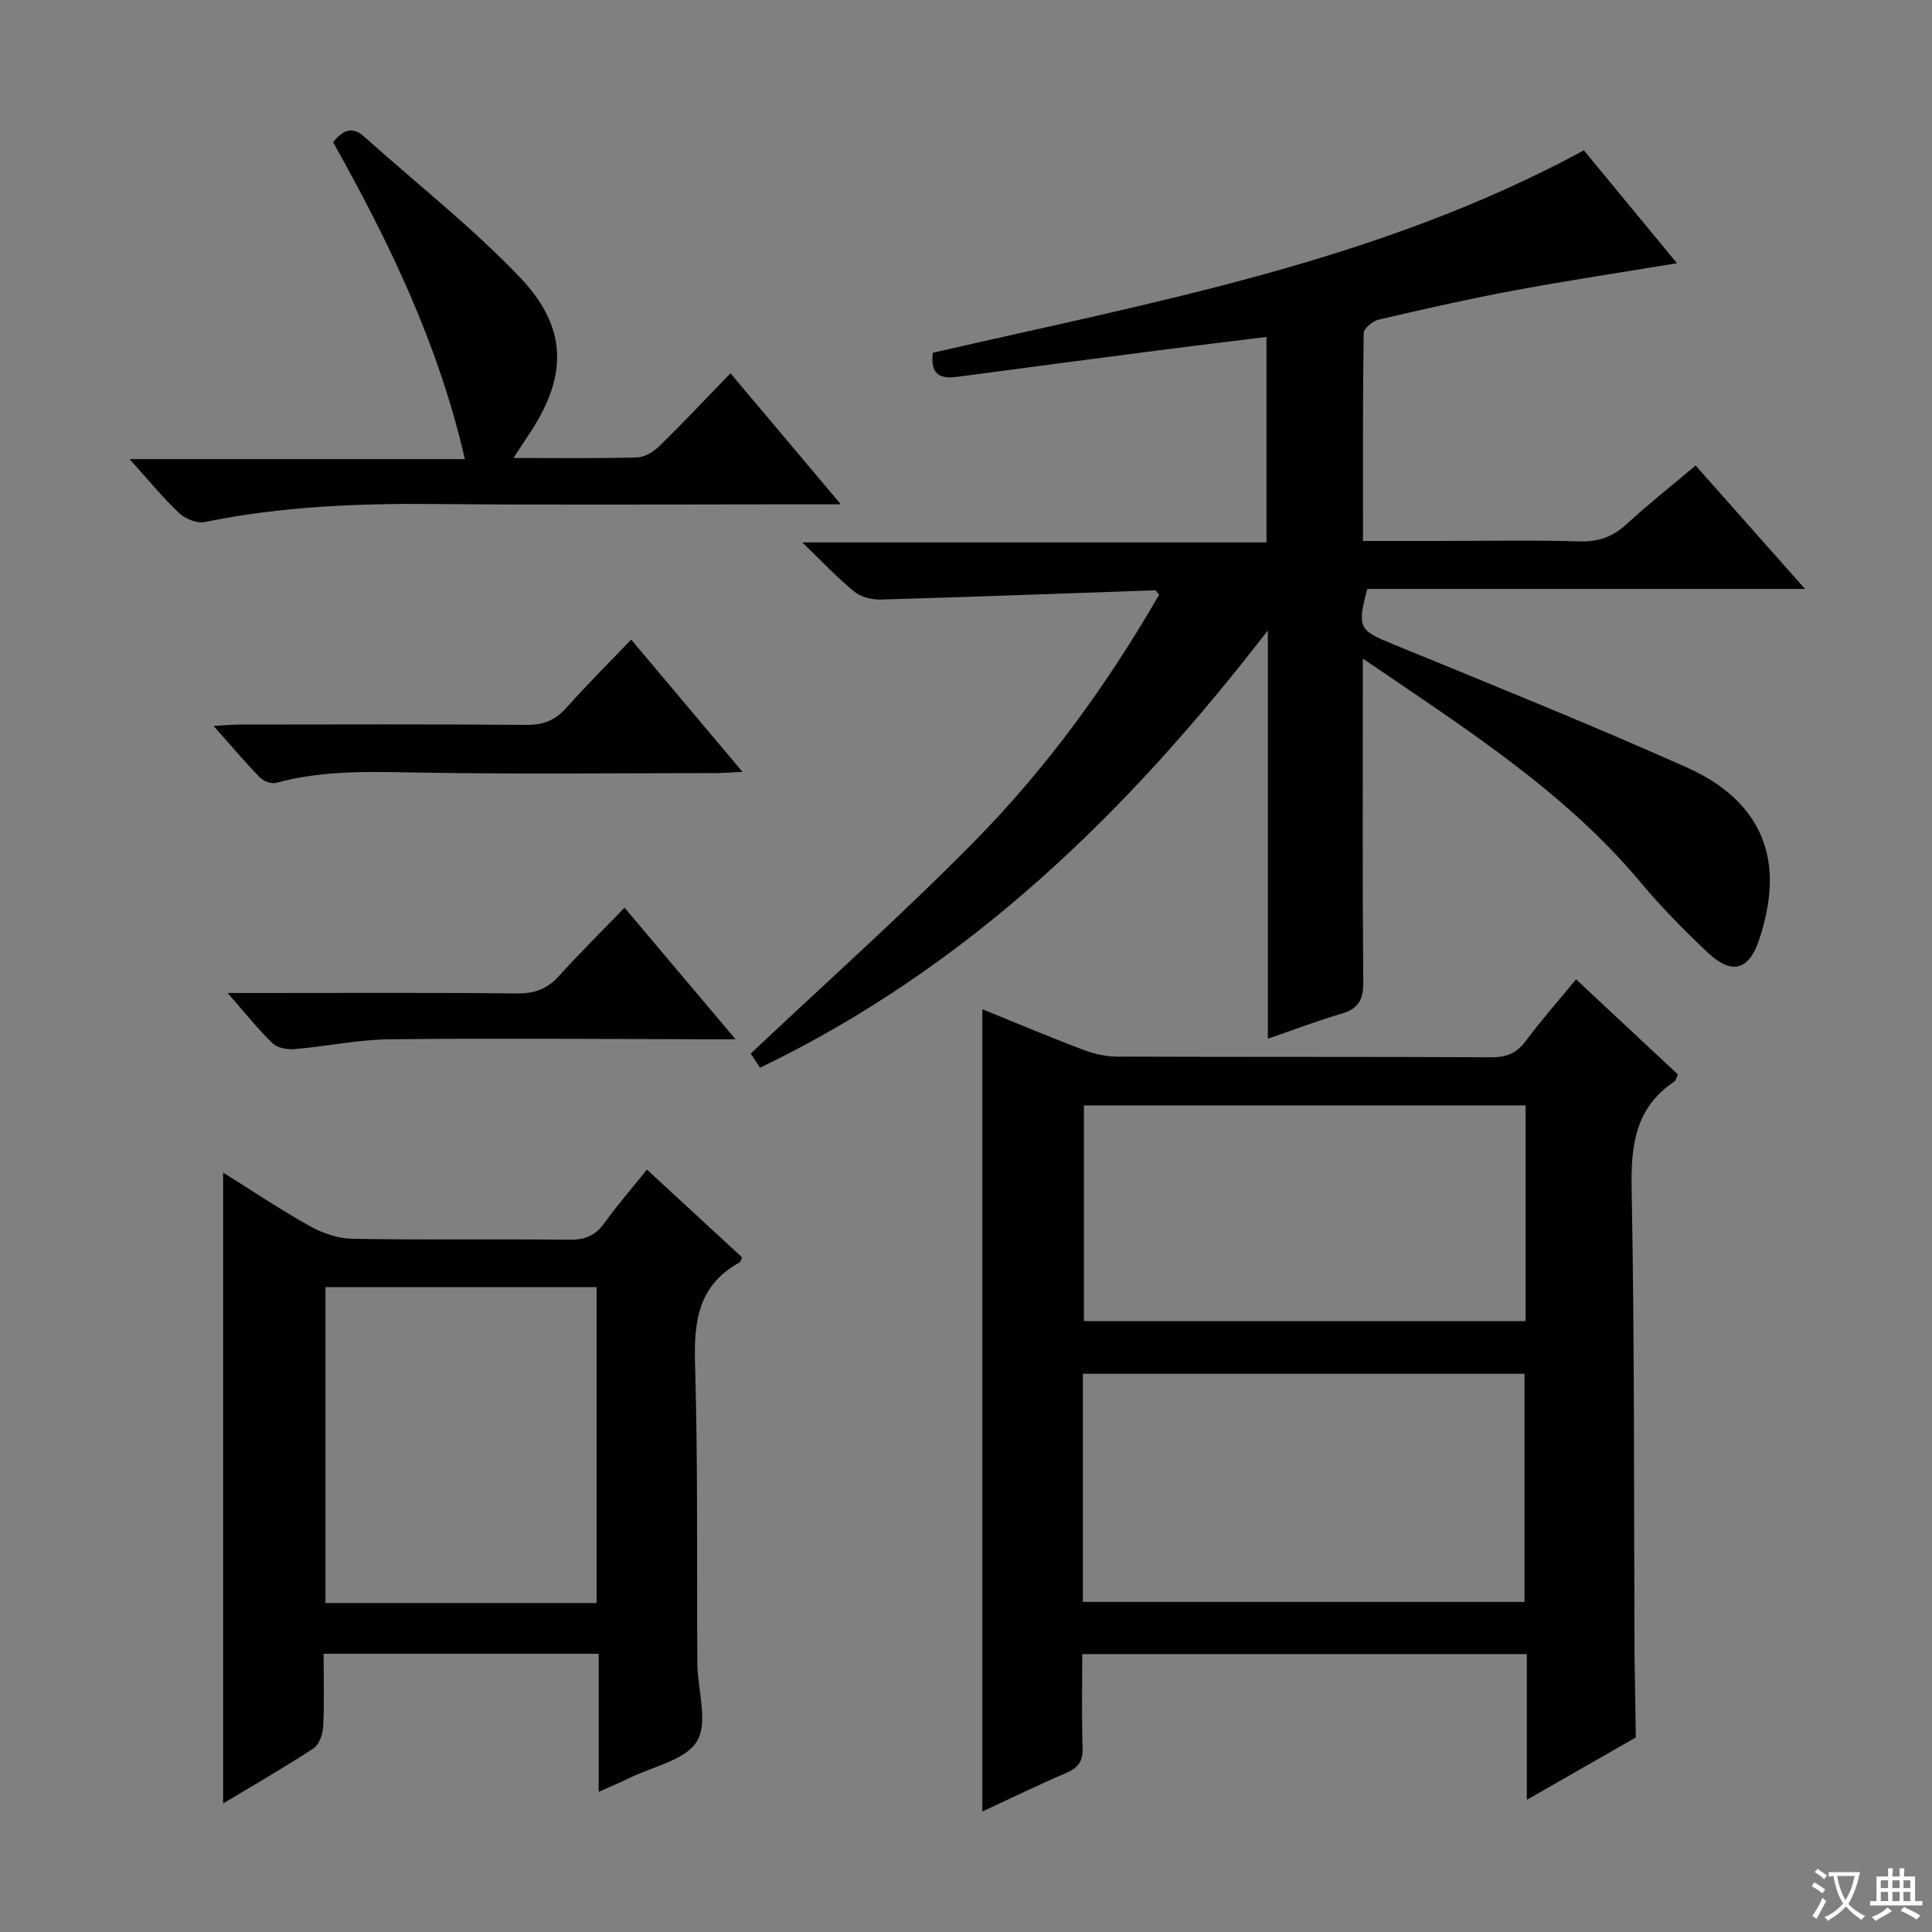 <svg enable-background="new 0 0 400 400" viewBox="0 0 400 400" xmlns="http://www.w3.org/2000/svg"><rect x="0" y="0" width="400" height="400" fill="#808080" stroke="none"/><path d="m377.9 391.2c-.2.3-.4.5-.6.8-.7-.6-1.4-1-2.2-1.5.2-.3.4-.5.5-.8.6.4 1.4.8 2.3 1.5zm-1.8 6.1c-.2-.2-.5-.4-.9-.6.4-.6.8-1.2 1.2-1.9s.7-1.3.9-1.9c.3.3.5.5.8.7-.7 1.3-1.4 2.6-2 3.7zm2.2-9c-.3.3-.5.5-.6.8-.6-.6-1.3-1.1-2-1.5.3-.3.5-.5.6-.7.6.5 1.3.9 2 1.4zm.3.2v-.9h2 4.5c-.3 1.3-.6 2.5-1 3.6s-.9 2.1-1.4 3c.4.5 1 1 1.6 1.4s1.2.8 1.9 1.1c-.3.2-.5.4-.8.8-.4-.3-1-.7-1.6-1.2s-1.2-1.1-1.6-1.6c-.5.6-1.1 1.1-1.7 1.6s-1.4.9-2.1 1.4c-.1-.3-.3-.5-.7-.8.6-.2 1.2-.5 1.9-1s1.4-1.1 2-1.8c-.5-.8-.9-1.6-1.2-2.5s-.6-2-.8-3.2c-.4.1-.7.1-1 .1zm2.5 2.7c.3 1 .7 1.7 1 2.2.3-.5.6-1.1 1-2s.6-1.9.9-3h-3.2-.4c.1.9.3 1.8.7 2.8z" fill="#fafbfa"/><path d="m396.5 388.5v1.5 3.6h1.5v.9c-.4 0-1 0-1.7 0h-7.9c-.5 0-.9 0-1.2 0v-.9h1.3v-3.5c0-.7 0-1.2 0-1.6h2.4c0-.8 0-1.4 0-1.7h1c0 .3-.1.8-.1 1.7h1.5c0-.8 0-1.4 0-1.7h1c0 .3-.1.9-.1 1.7zm-8.2 9.2c-.2-.3-.5-.5-.8-.8.8-.3 1.4-.6 1.9-.9s1-.7 1.4-1.1c.3.3.6.5.9.8-1.6 1-2.8 1.6-3.4 2zm2.6-6.8v-1.6h-1.5v1.6zm0 2.7v-1.9h-1.5v1.9zm2.4-2.7v-1.6h-1.5v1.6zm0 2.7v-1.9h-1.5v1.9zm.2 2 .7-.8c.4.2.9.5 1.6.8s1.3.7 1.8 1c-.3.3-.5.5-.8.8-.4-.3-1.5-1-3.3-1.8zm2-4.7v-1.6h-1.4v1.6zm0 2.7v-1.9h-1.4v1.9z" fill="#fafbfa"/><g fill="#010000"><path d="m157.36 221.06c-.95-1.43-1.67-2.52-1.93-2.93 15.68-14.8 31.59-28.95 46.49-44.11 14.94-15.21 27.44-32.46 38.07-50.9-.45-.49-.66-.91-.85-.9-18.93.64-37.86 1.37-56.79 1.91-1.84.05-4.11-.52-5.5-1.65-3.47-2.83-6.55-6.14-10.74-10.18h96.1c0-14.32 0-28.05 0-42.54-7.47.92-14.82 1.8-22.15 2.75-14 1.81-27.99 3.65-41.98 5.52-3.52.47-5.51-.58-4.95-4.99 45.68-10.53 92.25-18.85 134.8-41.91 6.16 7.47 12.56 15.24 19.27 23.37-11.57 1.91-22.62 3.57-33.59 5.61-9.45 1.76-18.84 3.89-28.2 6.07-1.22.28-3.06 1.84-3.08 2.82-.2 14.13-.14 28.25-.14 43h15.75c9.67 0 19.34-.2 28.99.09 3.96.12 6.96-.92 9.85-3.58 4.49-4.14 9.31-7.94 14.28-12.13 7.51 8.47 14.72 16.6 22.65 25.55-30.98 0-60.87 0-90.62 0-2.16 8-1.66 8.58 5.1 11.35 20.43 8.38 40.91 16.63 61.07 25.62 9.26 4.13 16.59 11.03 17.14 22.12.22 4.48-.75 9.23-2.18 13.52-2.16 6.49-5.78 7.3-10.71 2.63-4.83-4.58-9.54-9.34-13.8-14.44-15.84-18.95-36.4-31.94-57.55-46.38v6.05c0 20.33-.09 40.66.09 60.99.03 3.59-1.01 5.46-4.46 6.47-4.91 1.44-9.71 3.27-15.29 5.19 0-28.49 0-56.52 0-84.54-28.94 37.53-61.86 69.7-105.14 90.55z"/><path d="m326.31 202.76c7.25 6.77 14.17 13.23 21.09 19.7-.32.64-.42 1.25-.77 1.48-7.97 5.36-8.99 12.99-8.82 22.03.61 31.96.46 63.94.6 95.91v.5c.09 5.78.18 11.56.27 17.34-7.3 4.18-14.59 8.35-22.56 12.91 0-10.59 0-20.18 0-30.17-30.69 0-61.04 0-92.05 0 0 6.44-.14 12.88.07 19.31.09 2.74-.79 4.19-3.32 5.27-5.78 2.47-11.43 5.23-17.44 8.02 0-55.49 0-110.58 0-166.11 6.93 2.81 13.77 5.7 20.72 8.34 2.27.86 4.79 1.46 7.19 1.47 25.81.1 51.63.01 77.44.14 3.14.02 5.25-.81 7.14-3.35 3.18-4.26 6.7-8.26 10.44-12.79zm-102.11 128.9h91.43c0-16.04 0-31.74 0-47.23-30.71 0-61.05 0-91.43 0zm91.66-102.8c-30.84 0-61.19 0-91.45 0v44.66h91.45c0-15.05 0-29.69 0-44.66z"/><path d="m123.95 370.99c0-9.78 0-19.02 0-28.59-18.98 0-37.56 0-56.95 0 0 4.94.16 10.03-.09 15.11-.08 1.55-.83 3.71-2 4.47-6.09 3.99-12.42 7.62-18.71 11.4 0-43.66 0-86.98 0-130.61 5.86 3.66 11.77 7.63 17.96 11.09 2.62 1.46 5.82 2.56 8.77 2.62 14.99.26 29.98.03 44.97.19 3.14.03 5.31-.79 7.16-3.36 2.62-3.63 5.56-7.03 8.88-11.16 6.71 6.19 13.23 12.21 19.71 18.18-.28.53-.35.96-.6 1.09-8.49 4.67-9.42 12.18-9.15 21.04.62 20.64.33 41.3.48 61.95.04 5.46 2.29 12.09-.06 16.06-2.34 3.95-9.18 5.25-14.06 7.67-1.89.93-3.85 1.74-6.31 2.85zm-.43-39.1c0-21.86 0-43.63 0-65.41-18.97 0-37.52 0-56.14 0v65.41z"/><path d="m106.32 94.82c9.27 0 17.41.12 25.55-.11 1.58-.04 3.42-1.16 4.61-2.32 4.88-4.76 9.55-9.74 14.76-15.11 7.57 9 14.74 17.52 22.84 27.13-3.14 0-4.89 0-6.63 0-25.82 0-51.65.18-77.47-.06-16.01-.15-31.88.51-47.61 3.73-1.6.33-4-.65-5.26-1.83-3.37-3.18-6.33-6.81-10.28-11.19h69.42c-5.53-24.04-15.8-45.13-27.29-65.63 2-2.43 3.9-3.42 6.44-1.14 10.76 9.65 22.2 18.63 32.16 29.04 10.19 10.65 9.99 20.8 1.7 32.99-.81 1.18-1.57 2.4-2.94 4.5z"/><path d="m130.68 132.42c8.01 9.52 15.25 18.12 23.04 27.38-2.43.12-3.99.26-5.56.26-19.97.01-39.93.23-59.89-.08-10.45-.16-20.84-.71-31.08 2.1-.97.27-2.61-.32-3.36-1.09-3.11-3.2-6-6.63-9.61-10.69 2.29-.13 3.81-.29 5.34-.29 19.8-.02 39.6-.09 59.4.07 3.46.03 5.95-.92 8.24-3.48 4.19-4.69 8.65-9.14 13.48-14.18z"/><path d="m47.13 205.59h6.6c17.8 0 35.6-.1 53.39.09 3.66.04 6.27-1 8.69-3.69 4.22-4.69 8.72-9.12 13.49-14.06 7.63 9.04 14.86 17.61 22.99 27.24-2.83 0-4.53 0-6.24 0-21.79-.04-43.58-.24-65.37 0-6.58.07-13.13 1.49-19.72 2.04-1.5.13-3.55-.26-4.56-1.24-2.96-2.85-5.53-6.12-9.27-10.38z"/></g></svg>